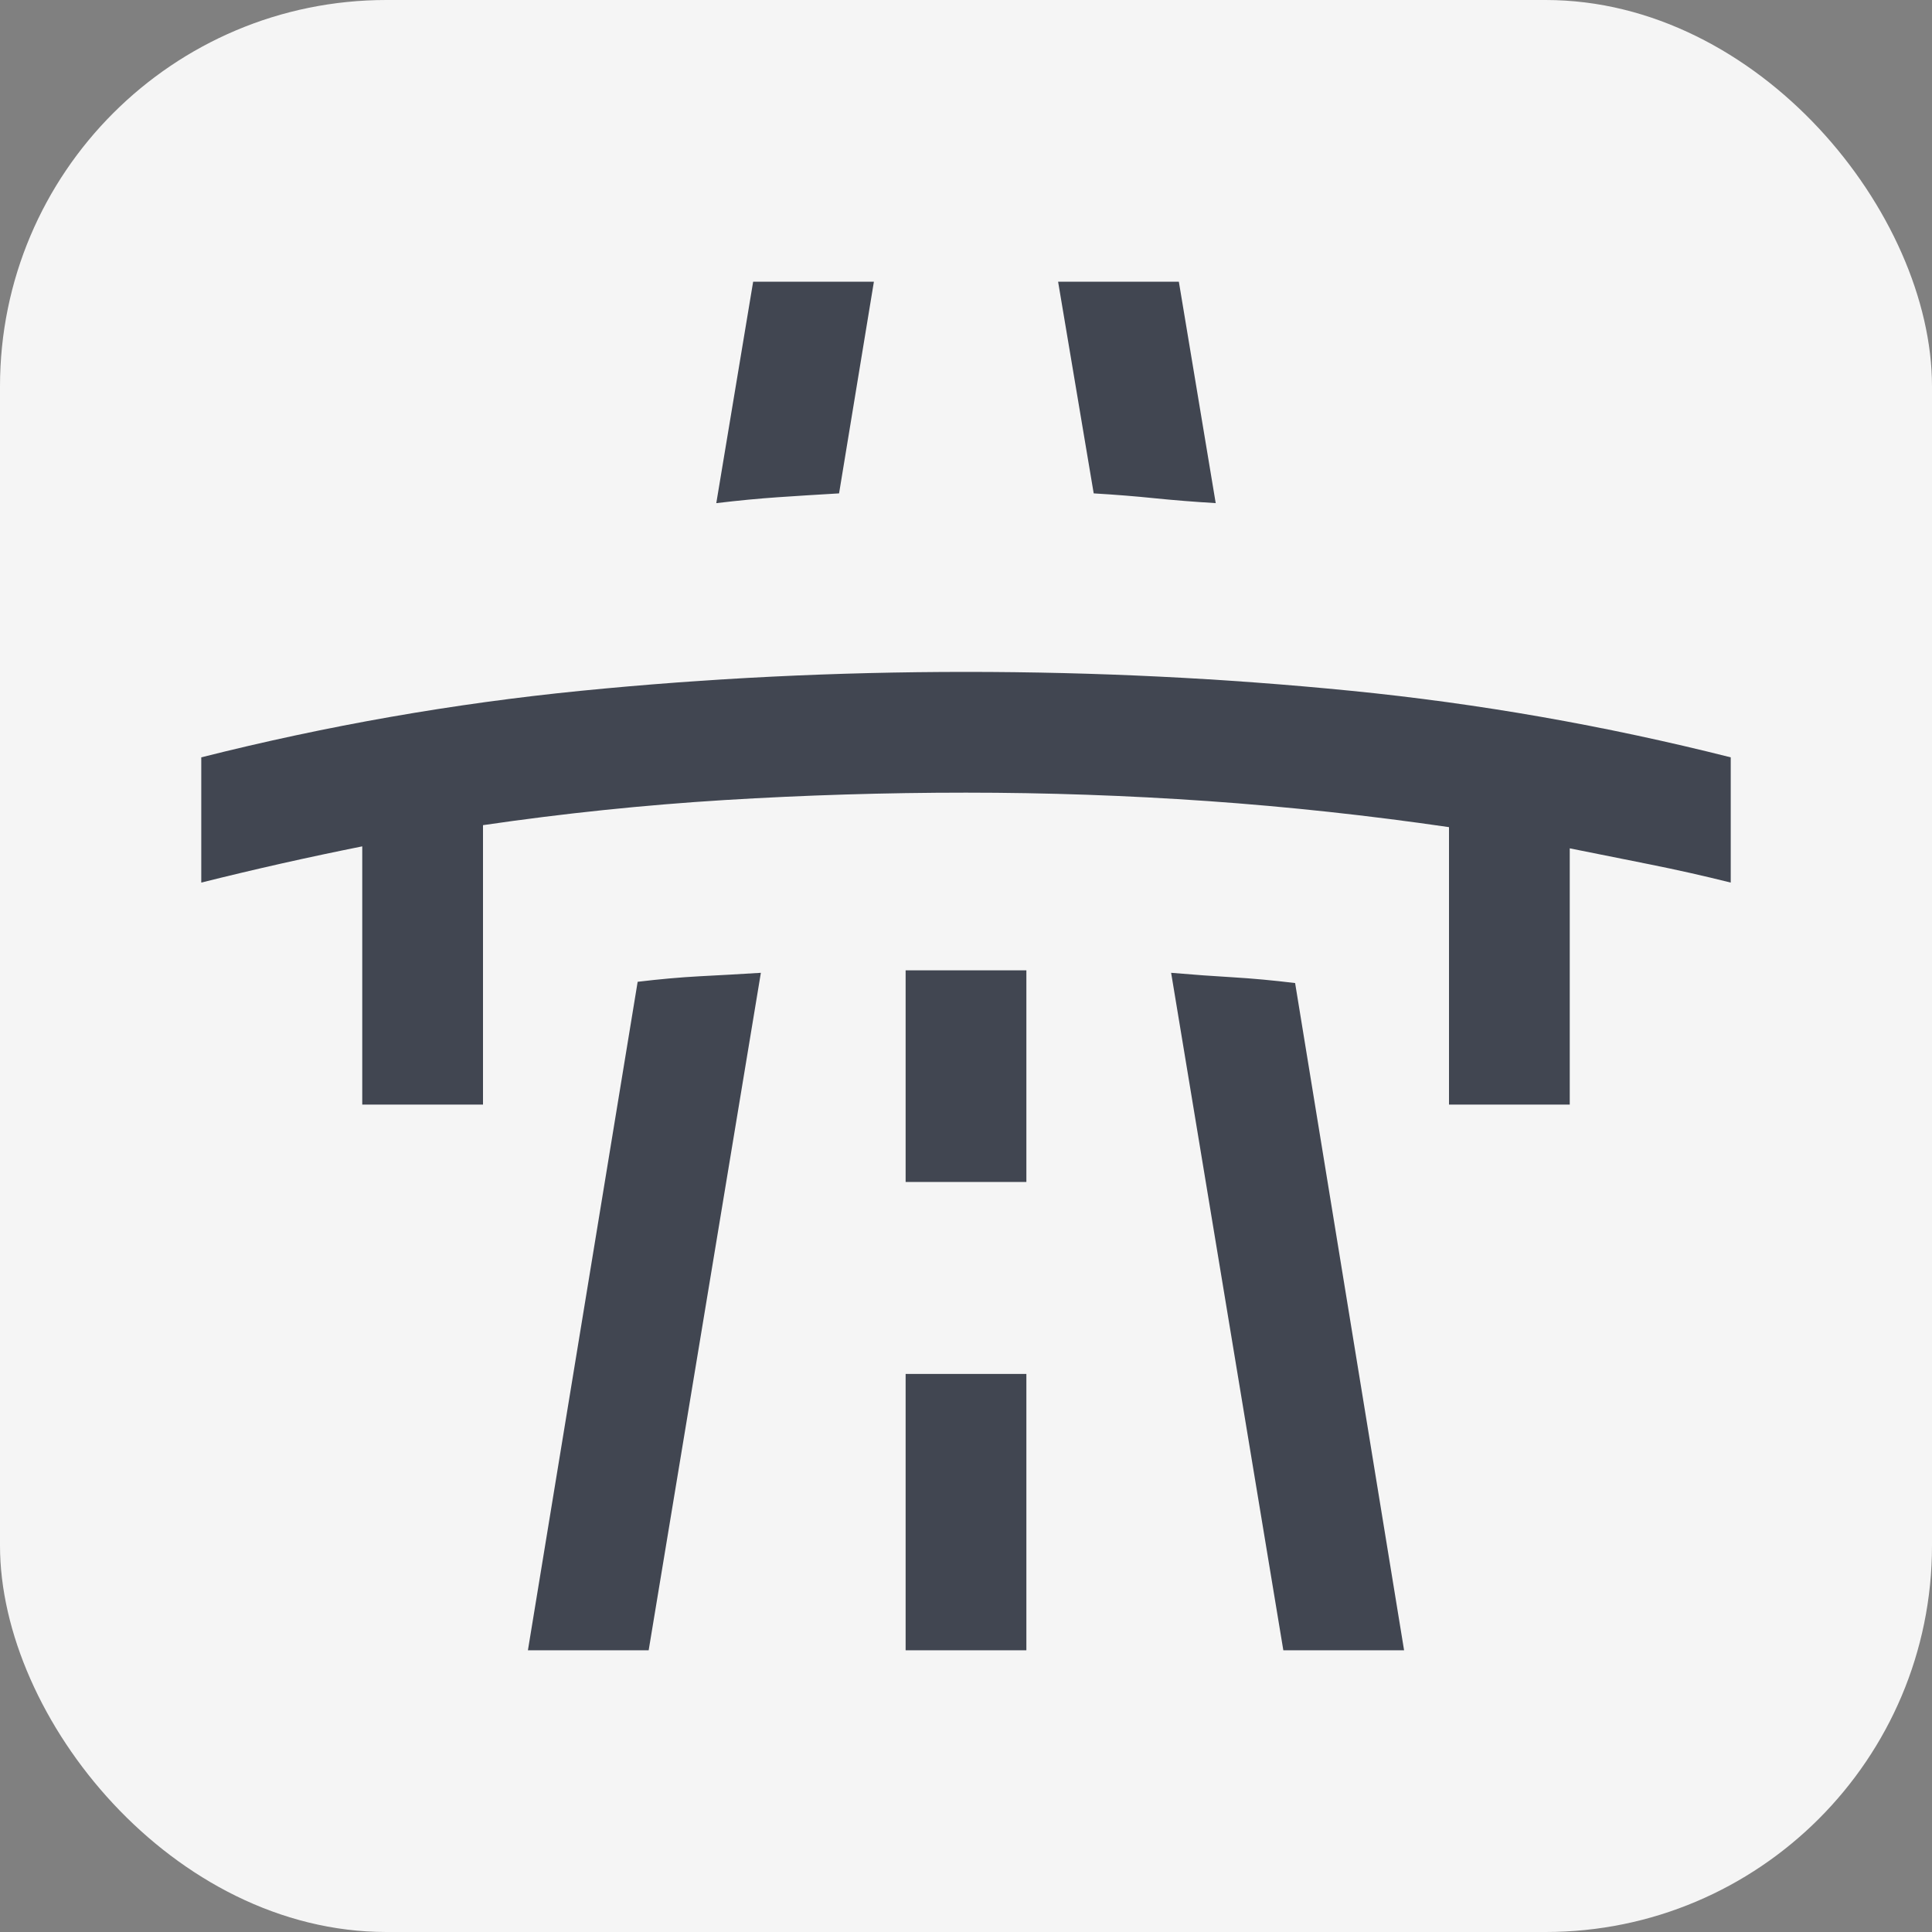 <svg width="40" height="40" viewBox="0 0 40 40" fill="none" xmlns="http://www.w3.org/2000/svg">
<rect x="0" y="0" width="40" height="40" fill="#808080" stroke="none"/>
<rect width="40" height="40" rx="8" fill="#F5F5F5"/>
<path d="M4.167 18.273V15.68C6.767 15.024 9.385 14.565 12.021 14.303C14.657 14.041 17.317 13.911 20 13.911C22.684 13.911 25.343 14.041 27.979 14.303C30.615 14.565 33.233 15.024 35.833 15.68V18.273C35.278 18.134 34.722 18.009 34.167 17.898L32.5 17.564V22.869H30V17.125C28.333 16.882 26.667 16.702 25 16.585C23.333 16.469 21.667 16.411 20 16.411C18.333 16.411 16.667 16.462 15 16.564C13.333 16.667 11.667 16.84 10 17.084V22.869H7.5V17.523C6.945 17.634 6.389 17.752 5.833 17.877C5.278 18.002 4.722 18.134 4.167 18.273ZM10.93 34.167L13.202 20.327C13.659 20.272 14.085 20.234 14.478 20.213C14.871 20.193 15.296 20.169 15.753 20.141L13.43 34.167H10.93ZM15.593 5.833H18.093L17.372 10.215C16.904 10.242 16.48 10.269 16.101 10.295C15.722 10.321 15.298 10.361 14.83 10.417L15.593 5.833ZM18.75 34.167H21.25V28.446H18.75V34.167ZM18.75 24.471H21.25V20.09H18.75V24.471ZM21.907 5.833H24.407L25.17 10.417C24.713 10.389 24.292 10.355 23.907 10.316C23.522 10.276 23.102 10.242 22.644 10.215L21.907 5.833ZM26.57 34.167L24.247 20.141C24.704 20.18 25.132 20.211 25.53 20.234C25.929 20.258 26.357 20.297 26.814 20.353L29.07 34.167H26.57Z" fill="#414651"/>
</svg>
